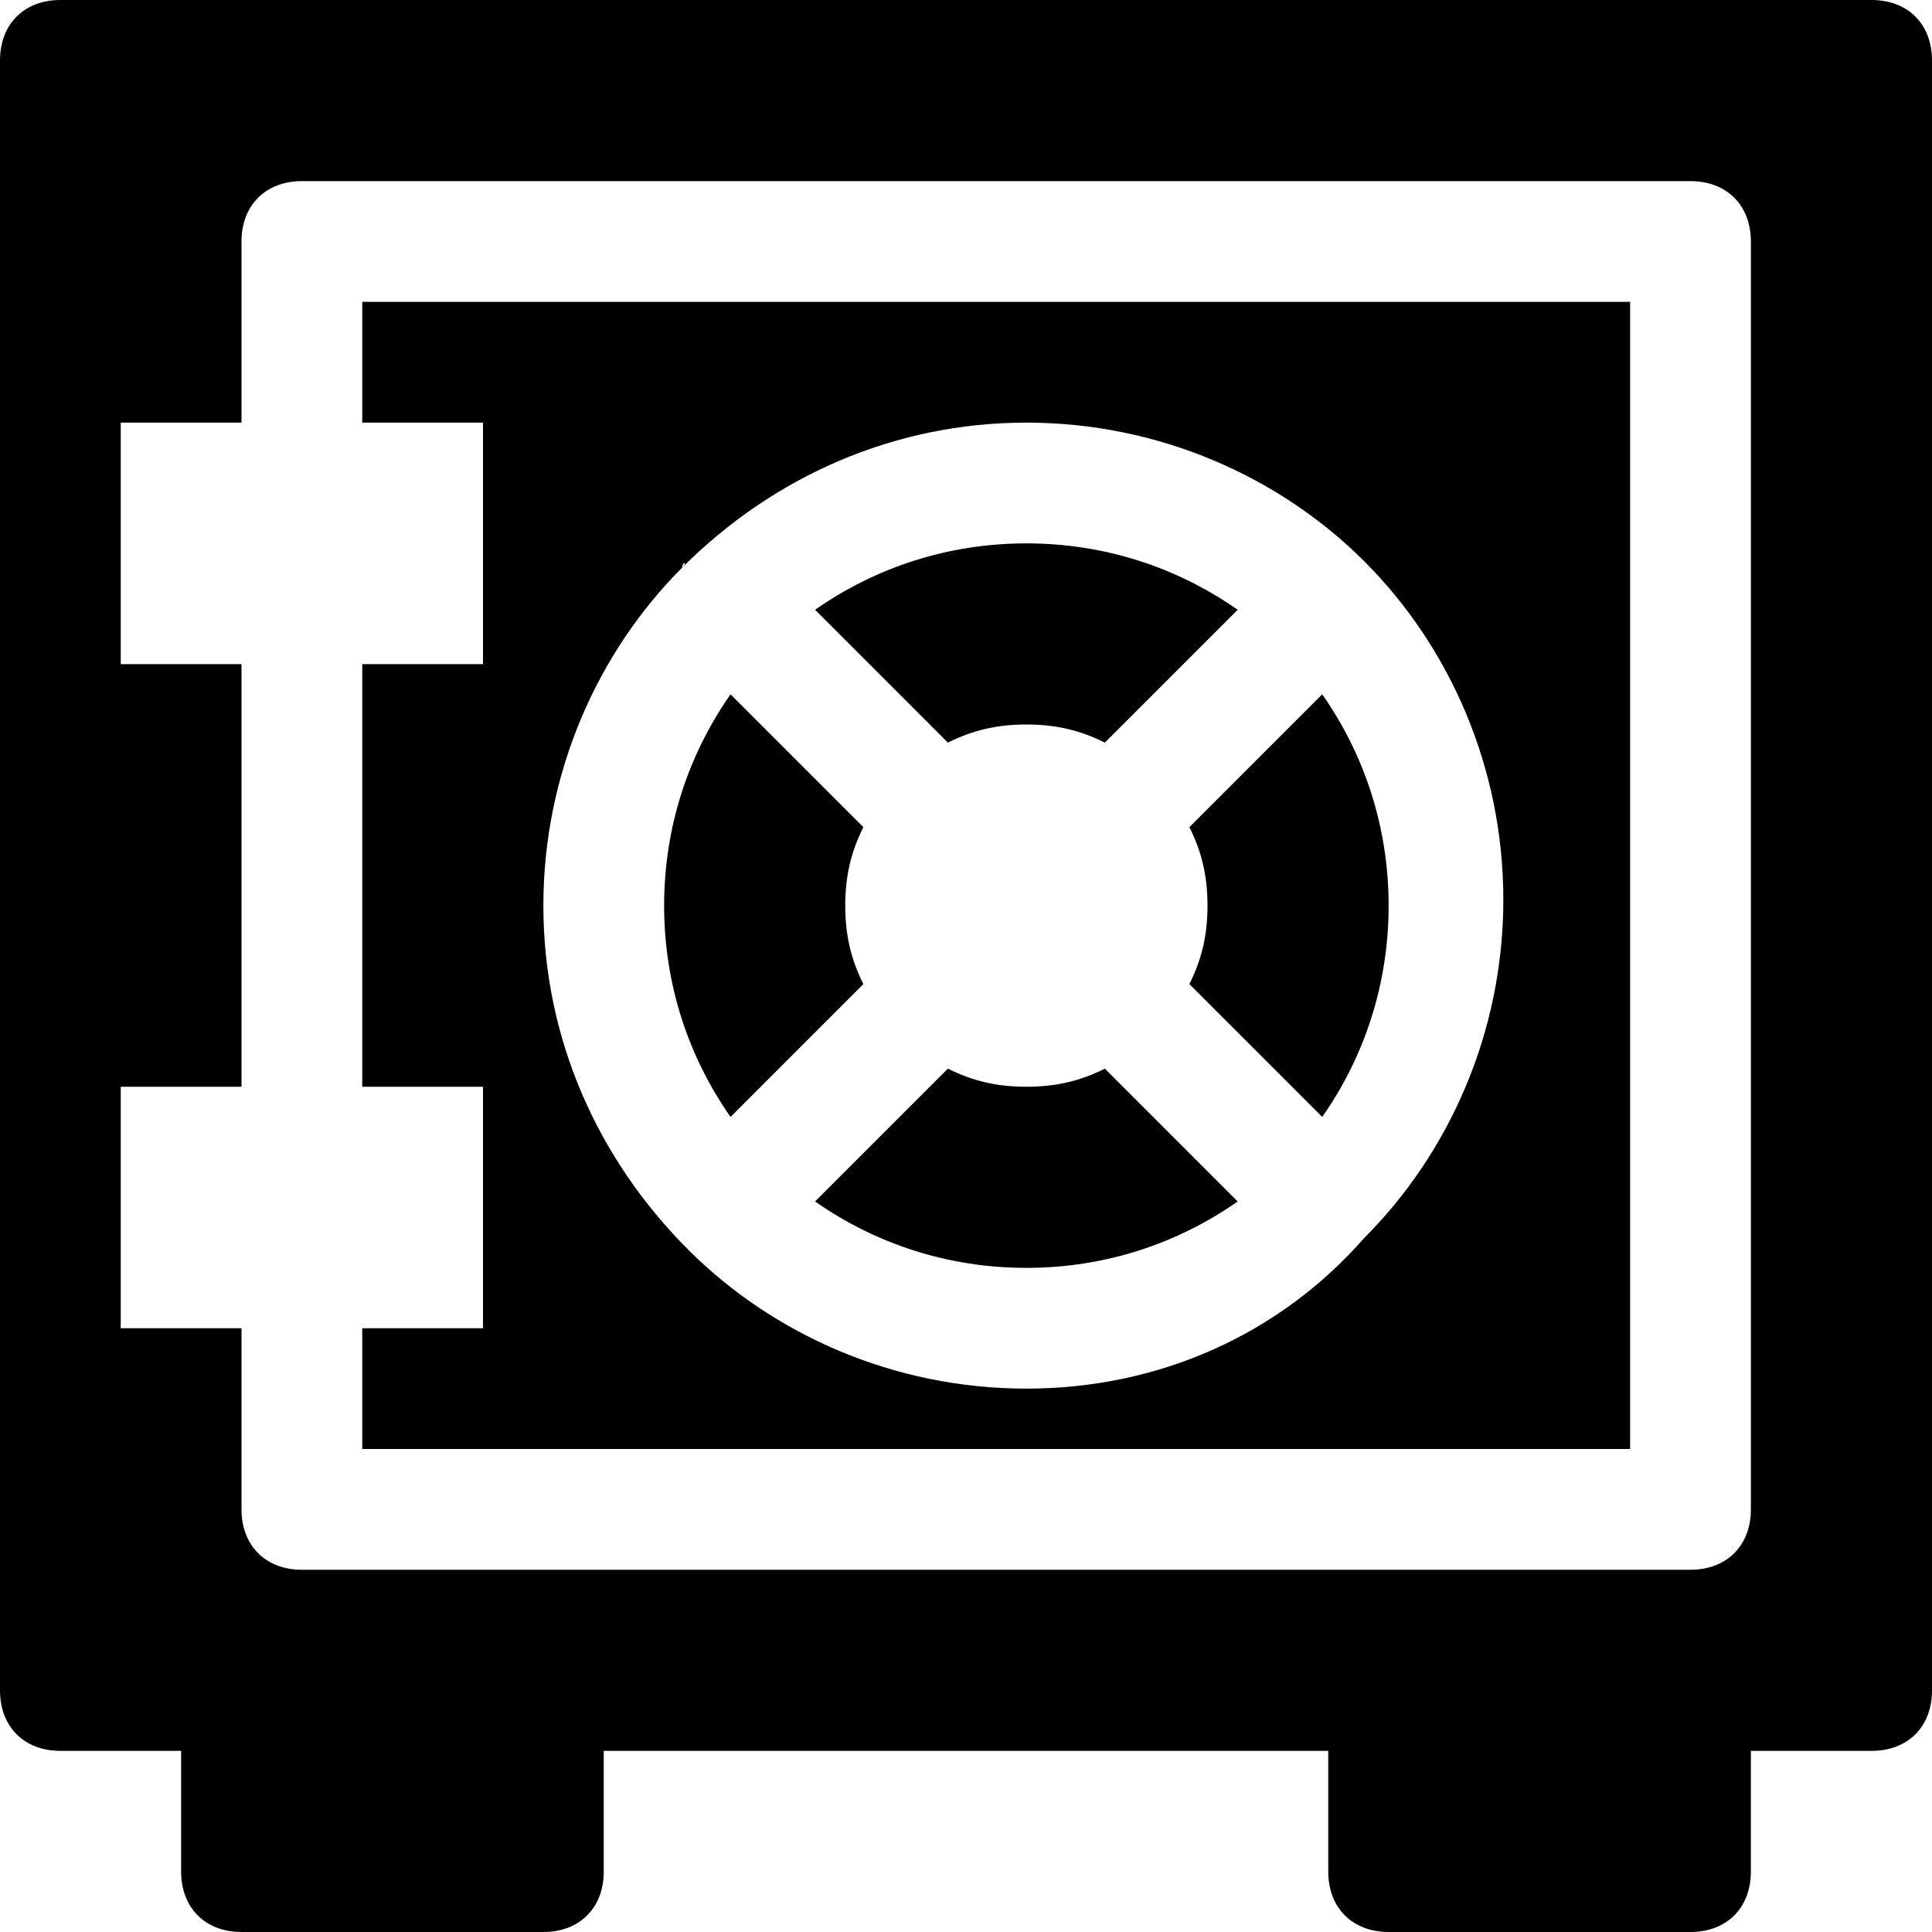 <?xml version="1.0" encoding="utf-8"?>
<!-- Generator: Adobe Illustrator 18.1.1, SVG Export Plug-In . SVG Version: 6.00 Build 0)  -->
<!DOCTYPE svg PUBLIC "-//W3C//DTD SVG 1.1//EN" "http://www.w3.org/Graphics/SVG/1.1/DTD/svg11.dtd">
<svg version="1.1" id="Layer_1" xmlns="http://www.w3.org/2000/svg" xmlns:xlink="http://www.w3.org/1999/xlink" x="0px" y="0px"
	 width="32px" height="32px" viewBox="0 0 32 32" enable-background="new 0 0 32 32" xml:space="preserve">
<path d="M20,15c0,0.5-0.1,0.9-0.3,1.3l2.2,2.2c0.7-1,1.1-2.2,1.1-3.5c0-1.3-0.4-2.5-1.1-3.5l-2.2,2.2C19.9,14.1,20,14.5,20,15z"/>
<path d="M17,18c-0.5,0-0.9-0.1-1.3-0.3l-2.2,2.2c1,0.7,2.2,1.1,3.5,1.1c1.3,0,2.5-0.4,3.5-1.1l-2.2-2.2C17.9,17.9,17.5,18,17,18z"/>
<path d="M17,12c0.5,0,0.9,0.1,1.3,0.3l2.2-2.2C19.5,9.4,18.3,9,17,9c-1.3,0-2.5,0.4-3.5,1.1l2.2,2.2C16.1,12.1,16.5,12,17,12z"/>
<path d="M14.3,16.3C14.1,15.9,14,15.5,14,15c0-0.5,0.1-0.9,0.3-1.3l-2.2-2.2c-0.7,1-1.1,2.2-1.1,3.5c0,1.3,0.4,2.5,1.1,3.5
	L14.3,16.3z"/>
<path d="M31,0H1C0.4,0,0,0.4,0,1v27c0,0.6,0.4,1,1,1h2c0,0.7,0,1.7,0,2c0,0.6,0.4,1,1,1h5c0.6,0,1-0.4,1-1c0-0.3,0-1.3,0-2h12
	c0,0.7,0,1.7,0,2c0,0.6,0.4,1,1,1h5c0.6,0,1-0.4,1-1c0-0.3,0-1.3,0-2h2c0.6,0,1-0.4,1-1V1C32,0.4,31.6,0,31,0z M29,25
	c0,0.6-0.4,1-1,1H5c-0.6,0-1-0.4-1-1v-3H2v-4h2v-7H2V7h2V4c0-0.6,0.4-1,1-1h23c0.6,0,1,0.4,1,1V25z"/>
<path d="M6,7h2v4H6v7h2v4H6v2h21V5H6V7z M11.3,9.4C11.3,9.4,11.3,9.3,11.3,9.4C11.3,9.3,11.4,9.3,11.3,9.4C12.8,7.9,14.8,7,17,7
	c2.2,0,4.2,0.9,5.6,2.3c0,0,0,0,0,0c0,0,0,0,0,0c1.4,1.4,2.3,3.4,2.3,5.6c0,2.2-0.9,4.2-2.3,5.6c0,0,0,0,0,0s0,0,0,0
	C21.2,22.1,19.2,23,17,23c-2.2,0-4.2-0.9-5.6-2.3c0,0,0,0,0,0c0,0,0,0,0,0C9.9,19.2,9,17.2,9,15C9,12.8,9.9,10.8,11.3,9.4z"/>
</svg>
